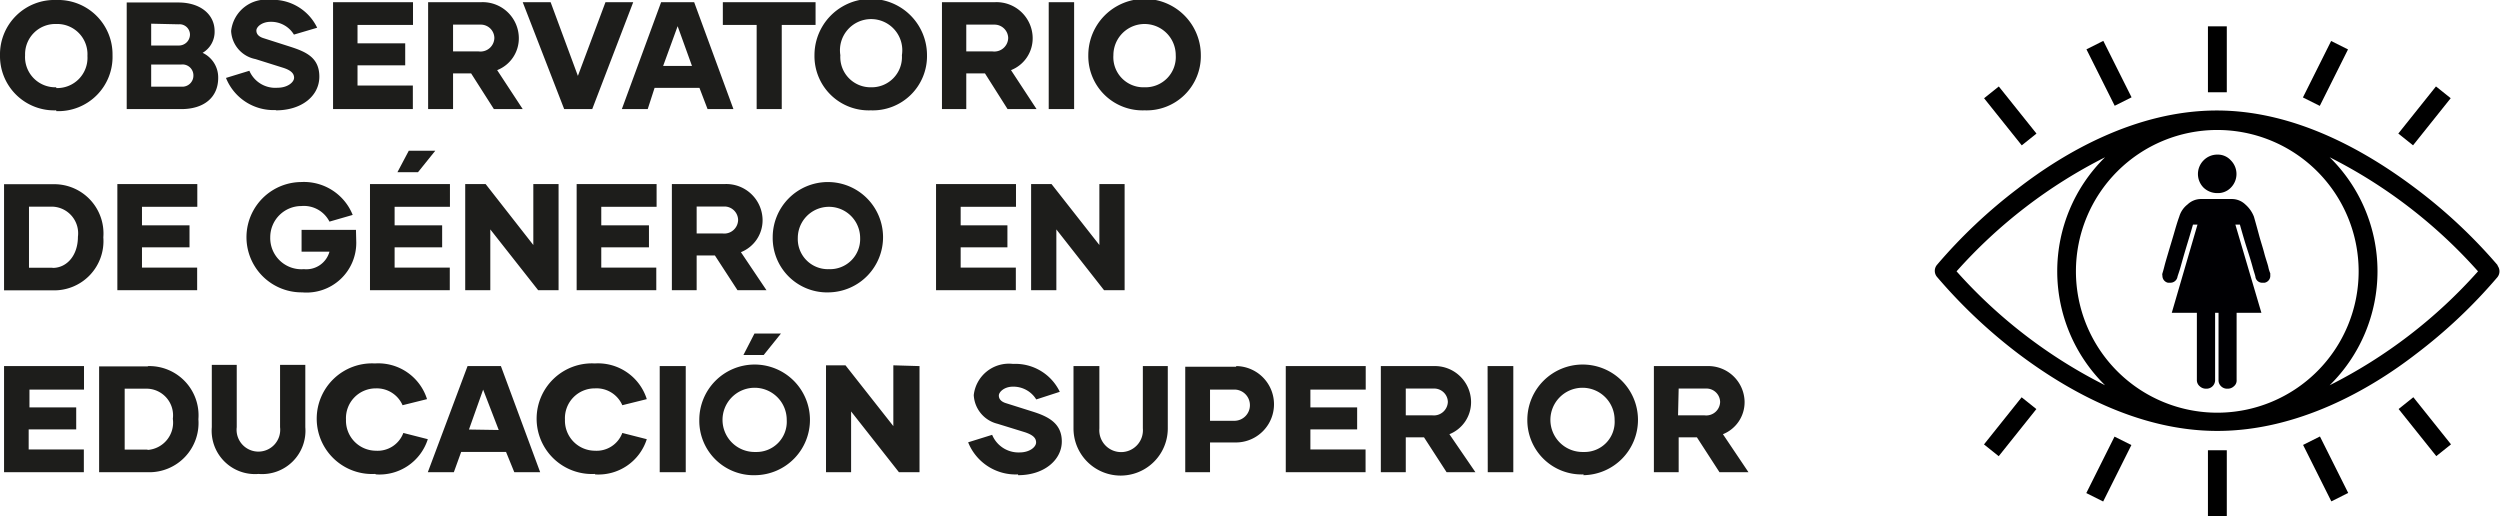 <svg xmlns="http://www.w3.org/2000/svg" viewBox="0 0 160.41 33.12"><defs><style>.cls-1{fill:#1d1d1b;}.cls-2{fill:#000003;}</style></defs><title>obs-Recurso 17</title><g id="Capa_2" data-name="Capa 2"><g id="Capa_1-2" data-name="Capa 1"><path class="cls-1" d="M107.71,24.93h1.77a.88.88,0,0,1,.89.86.89.89,0,0,1-1,.86h-1.7Zm2.62,5.37h1.86l-1.64-2.44a2.21,2.21,0,0,0,1.39-2.07,2.33,2.33,0,0,0-2.42-2.3h-3.4V30.3h1.59V28.06h1.17ZM101.6,29a2.06,2.06,0,1,1,2-2.05,1.93,1.93,0,0,1-2,2.05m0,1.49A3.55,3.55,0,1,0,98,26.9a3.48,3.48,0,0,0,3.61,3.54m-6.15-.14h1.64V23.49H95.45ZM90.2,24.93H92a.88.88,0,0,1,.9.86.9.9,0,0,1-1,.86H90.2Zm2.62,5.37h1.85L93,27.86a2.21,2.21,0,0,0,1.39-2.07A2.32,2.32,0,0,0,92,23.49H88.6V30.3h1.6V28.06h1.17ZM87.63,25V23.49H82.5V30.3h5.12V28.84H84.08V27.55h3V26.14h-3V25Zm-8.41,2H77.64V25h1.65a1,1,0,0,1,.91,1,1,1,0,0,1-1,1m.11-3.47H76.05V30.3h1.59V28.39h1.62a2.45,2.45,0,1,0,.07-4.9m-6,0v4a1.4,1.4,0,1,1-2.79,0v-4H68.88v4a3,3,0,0,0,6.05,0v-4Zm-8,7c1.69,0,2.8-1,2.8-2.16s-.85-1.6-1.87-1.92l-1.71-.54c-.3-.09-.46-.26-.46-.49s.35-.57.9-.57a1.72,1.72,0,0,1,1.5.82L68,25.14a3.16,3.16,0,0,0-3-1.79,2.27,2.27,0,0,0-2.52,2A2,2,0,0,0,64,27.19l1.75.54c.52.17.73.37.73.66s-.41.64-1.06.64a1.83,1.83,0,0,1-1.76-1.13l-1.54.48a3.28,3.28,0,0,0,3.2,2.06m-8-7v3.9l-3.07-3.9H53V30.3h1.61V26.4l3.07,3.9H59V23.49ZM48.48,29a2.06,2.06,0,1,1,2-2.05,1.94,1.94,0,0,1-2,2.05m0,1.49a3.55,3.55,0,1,0-3.61-3.54,3.49,3.49,0,0,0,3.61,3.54m-.78-7.71H49l1.11-1.38h-1.7ZM42.33,30.3H44V23.49H42.33Zm-4.14.14a3.25,3.25,0,0,0,3.31-2.26l-1.57-.4a1.76,1.76,0,0,1-1.76,1.14,1.93,1.93,0,0,1-1.92-2,1.91,1.91,0,0,1,1.92-2A1.8,1.8,0,0,1,39.93,26l1.57-.39a3.28,3.28,0,0,0-3.33-2.29,3.55,3.55,0,1,0,0,7.09m-8.08-2.85L31,25,32,27.59ZM33,30.3h1.66l-2.52-6.81H30L27.45,30.3h1.67l.47-1.3h2.88Zm-8.86.14a3.25,3.25,0,0,0,3.31-2.26l-1.57-.4a1.76,1.76,0,0,1-1.76,1.14,1.93,1.93,0,0,1-1.92-2,1.91,1.91,0,0,1,1.92-2A1.8,1.8,0,0,1,25.83,26l1.57-.39a3.28,3.28,0,0,0-3.34-2.29,3.55,3.55,0,1,0,0,7.09m-6.09-7v4a1.4,1.4,0,1,1-2.78,0v-4H13.59v4a2.78,2.78,0,0,0,3,3,2.78,2.78,0,0,0,3-3v-4ZM9.47,28.85H8V24.94H9.47a1.71,1.71,0,0,1,1.62,1.93,1.76,1.76,0,0,1-1.62,2m0-5.36H6.36V30.3H9.51a3.16,3.16,0,0,0,3.22-3.4,3.16,3.16,0,0,0-3.22-3.41M5.39,25V23.49H.26V30.3H5.38V28.84H1.84V27.55H4.89V26.14h-3V25Z"/><path class="cls-1" d="M70.54,11.81v3.91l-3.07-3.91H66.16v6.81h1.62v-3.9l3.06,3.9h1.32V11.81Zm-5.35,1.46V11.81H60.06v6.81h5.12V17.17H61.64v-1.3h3V14.46h-3V13.27Zm-12,4a1.93,1.93,0,0,1-2-2,2,2,0,1,1,4,0,1.93,1.93,0,0,1-2,2m0,1.49a3.54,3.54,0,1,0-3.61-3.54,3.49,3.49,0,0,0,3.61,3.54M44.7,13.25h1.77a.88.88,0,0,1,.89.86.89.89,0,0,1-1,.87H44.7Zm2.62,5.37h1.86l-1.64-2.44a2.2,2.2,0,0,0,1.39-2.07,2.33,2.33,0,0,0-2.42-2.3h-3.4v6.81H44.7V16.39h1.17Zm-5.19-5.35V11.81H37v6.81h5.11V17.17H38.58v-1.3h3.06V14.46H38.58V13.27Zm-7.91-1.46v3.91l-3.06-3.91H29.85v6.81h1.61v-3.9l3.07,3.9h1.31V11.81Zm-5.35,1.46V11.81H23.74v6.81h5.12V17.17H25.32v-1.3h3.05V14.46H25.32V13.27Zm-.94-3.6h-1.7l-.73,1.38h1.32Zm-5.09,5.08H19.35v1.4h1.79a1.54,1.54,0,0,1-1.64,1.12,2,2,0,0,1-2.16-2.05,2,2,0,0,1,2-2,1.84,1.84,0,0,1,1.8,1l1.49-.43a3.37,3.37,0,0,0-3.31-2.11,3.54,3.54,0,1,0,.07,7.08,3.19,3.19,0,0,0,3.47-3.2ZM12.66,13.27V11.81H7.53v6.81h5.12V17.17H9.11v-1.3h3.05V14.46H9.11V13.27ZM3.37,17.18H1.86V13.26H3.37A1.71,1.71,0,0,1,5,15.19c0,1.2-.71,2-1.62,2m0-5.37H.26v6.81H3.41a3.16,3.16,0,0,0,3.22-3.4,3.16,3.16,0,0,0-3.22-3.41"/><path class="cls-1" d="M73.44,5.6a1.93,1.93,0,0,1-2-2.06,2,2,0,1,1,4,0,1.94,1.94,0,0,1-2,2.06m0,1.48a3.48,3.48,0,0,0,3.61-3.54,3.61,3.61,0,0,0-7.22,0,3.48,3.48,0,0,0,3.61,3.54M67.29,7h1.63V.14H67.29ZM62,1.58H63.8a.88.88,0,0,1,.89.85.89.89,0,0,1-1,.87H62ZM64.65,7h1.86L64.87,4.5a2.19,2.19,0,0,0,1.39-2.07A2.32,2.32,0,0,0,63.85.14H60.44V7H62V4.71H63.2ZM55.92,5.6a1.94,1.94,0,0,1-2-2.06,2,2,0,1,1,3.95,0,1.94,1.94,0,0,1-2,2.06m0,1.48a3.48,3.48,0,0,0,3.61-3.54,3.61,3.61,0,0,0-7.22,0,3.48,3.48,0,0,0,3.61,3.54M52.33.14H46.38V1.6h2.17V7h1.61V1.6h2.17ZM42.55,4.23l.93-2.55.92,2.55ZM45.4,7h1.66L44.54.14H42.42L39.9,7h1.66L42,5.64h2.88ZM38.85.14,37.08,4.87,35.33.14H33.54L36.2,7H38L40.63.14ZM29.07,1.58h1.76a.87.87,0,0,1,.89.85.89.89,0,0,1-1,.87H29.07ZM31.69,7h1.85L31.9,4.5a2.19,2.19,0,0,0,1.39-2.07A2.32,2.32,0,0,0,30.88.14H27.47V7h1.6V4.71h1.16ZM26.5,1.6V.14H21.37V7h5.12V5.49H22.94V4.19H26V2.78H22.94V1.6ZM17.7,7.08c1.68,0,2.79-.94,2.79-2.16S19.65,3.33,18.63,3l-1.72-.55c-.29-.09-.46-.25-.46-.49s.36-.56.91-.56a1.71,1.71,0,0,1,1.5.82l1.49-.44a3.16,3.16,0,0,0-3-1.79,2.26,2.26,0,0,0-2.52,2,1.93,1.93,0,0,0,1.56,1.8l1.75.55c.52.16.73.37.73.65s-.41.64-1.06.64A1.81,1.81,0,0,1,16,4.54L14.5,5a3.28,3.28,0,0,0,3.2,2.06M11.63,5.56H9.7V4.14h1.93a.7.7,0,0,1,.78.71.71.71,0,0,1-.78.71m-.18-4a.67.67,0,0,1,.74.66.71.71,0,0,1-.74.7H9.7V1.52ZM13,3.39A1.56,1.56,0,0,0,13.77,2c0-1.09-.93-1.84-2.32-1.84H8.13V7h3.5C13.11,7,14,6.23,14,5A1.74,1.74,0,0,0,13,3.39M3.61,5.6a1.94,1.94,0,0,1-2-2.06,1.94,1.94,0,0,1,2-2,1.94,1.94,0,0,1,2,2.05,1.94,1.94,0,0,1-2,2.06m0,1.48A3.48,3.48,0,0,0,7.22,3.54,3.49,3.49,0,0,0,3.61,0,3.49,3.49,0,0,0,0,3.54,3.48,3.48,0,0,0,3.61,7.08"/><path d="M149.48,24.72a10.25,10.25,0,0,0,0-14.63A32.07,32.07,0,0,1,159,17.41,32,32,0,0,1,149.48,24.72Zm-23.94-7.31a32.12,32.12,0,0,1,9.53-7.32,10.25,10.25,0,0,0,0,14.63,32.08,32.08,0,0,1-9.53-7.31m25.8,0a9.07,9.07,0,1,1-9.07-9.07,9.07,9.07,0,0,1,9.07,9.07m8.93-.38A33.12,33.12,0,0,0,155,12.09c-3-2.26-7.59-5-12.76-5s-9.79,2.7-12.76,5A33.06,33.06,0,0,0,124.28,17a.6.6,0,0,0,0,.76,33.52,33.52,0,0,0,5.23,4.94c3,2.26,7.59,4.95,12.76,4.95S152.06,25,155,22.73a33.12,33.12,0,0,0,5.24-4.94.6.6,0,0,0,0-.76"/><rect x="141.67" y="1.69" width="1.21" height="4.23"/><rect x="147.2" y="4.11" width="4.05" height="1.21" transform="translate(78.27 136.08) rotate(-63.44)"/><rect x="134.72" y="2.69" width="1.21" height="4.05" transform="translate(12.2 61.06) rotate(-26.59)"/><rect x="153.63" y="6.83" width="3.87" height="1.21" transform="translate(52.64 124.32) rotate(-51.37)"/><rect x="128.38" y="5.5" width="1.21" height="3.87" transform="translate(23.61 82.19) rotate(-38.65)"/><rect x="141.67" y="28.89" width="1.21" height="4.23"/><rect x="148.62" y="28.07" width="1.21" height="4.05" transform="translate(2.31 69.97) rotate(-26.59)"/><rect x="133.29" y="29.5" width="4.05" height="1.21" transform="translate(47.88 137.67) rotate(-63.44)"/><rect x="154.98" y="25.44" width="1.21" height="3.87" transform="translate(16.98 103.17) rotate(-38.65)"/><rect x="127.04" y="26.78" width="3.87" height="1.21" transform="translate(27.07 111.04) rotate(-51.37)"/><path class="cls-2" d="M142.13,20.07v4.3a.55.55,0,0,1-.57.57.58.58,0,0,1-.42-.16.51.51,0,0,1-.18-.41v-4.3h-1.61L141,14.41h-.29c-.18.64-.34,1.15-.46,1.55s-.23.79-.33,1.15-.2.6-.21.68a.46.46,0,0,1-.48.35l-.13,0a.45.45,0,0,1-.35-.45.26.26,0,0,1,0-.15s.06-.19.12-.43.15-.54.25-.88.22-.73.34-1.14.23-.81.37-1.19a1.52,1.52,0,0,1,.53-.78,1.25,1.25,0,0,1,.85-.35h2a1.25,1.25,0,0,1,.86.35,2,2,0,0,1,.55.78c.11.38.22.78.33,1.19s.24.79.33,1.14.2.64.26.88a2.06,2.06,0,0,0,.13.43l0,.12a.45.45,0,0,1-.36.48l-.11,0a.44.44,0,0,1-.48-.35c0-.08-.09-.31-.19-.68s-.22-.75-.35-1.15-.28-.91-.46-1.55h-.29l1.67,5.66h-1.59v4.3a.47.47,0,0,1-.17.41.57.57,0,0,1-.42.16.54.54,0,0,1-.41-.16.53.53,0,0,1-.16-.41v-4.3Z"/><path class="cls-2" d="M142.29,12.39a1.14,1.14,0,0,0,.85-.35,1.24,1.24,0,0,0,0-1.75,1.12,1.12,0,0,0-.85-.37,1.23,1.23,0,0,0-.9.37,1.24,1.24,0,0,0,0,1.75,1.27,1.27,0,0,0,.9.35"/></g></g></svg>